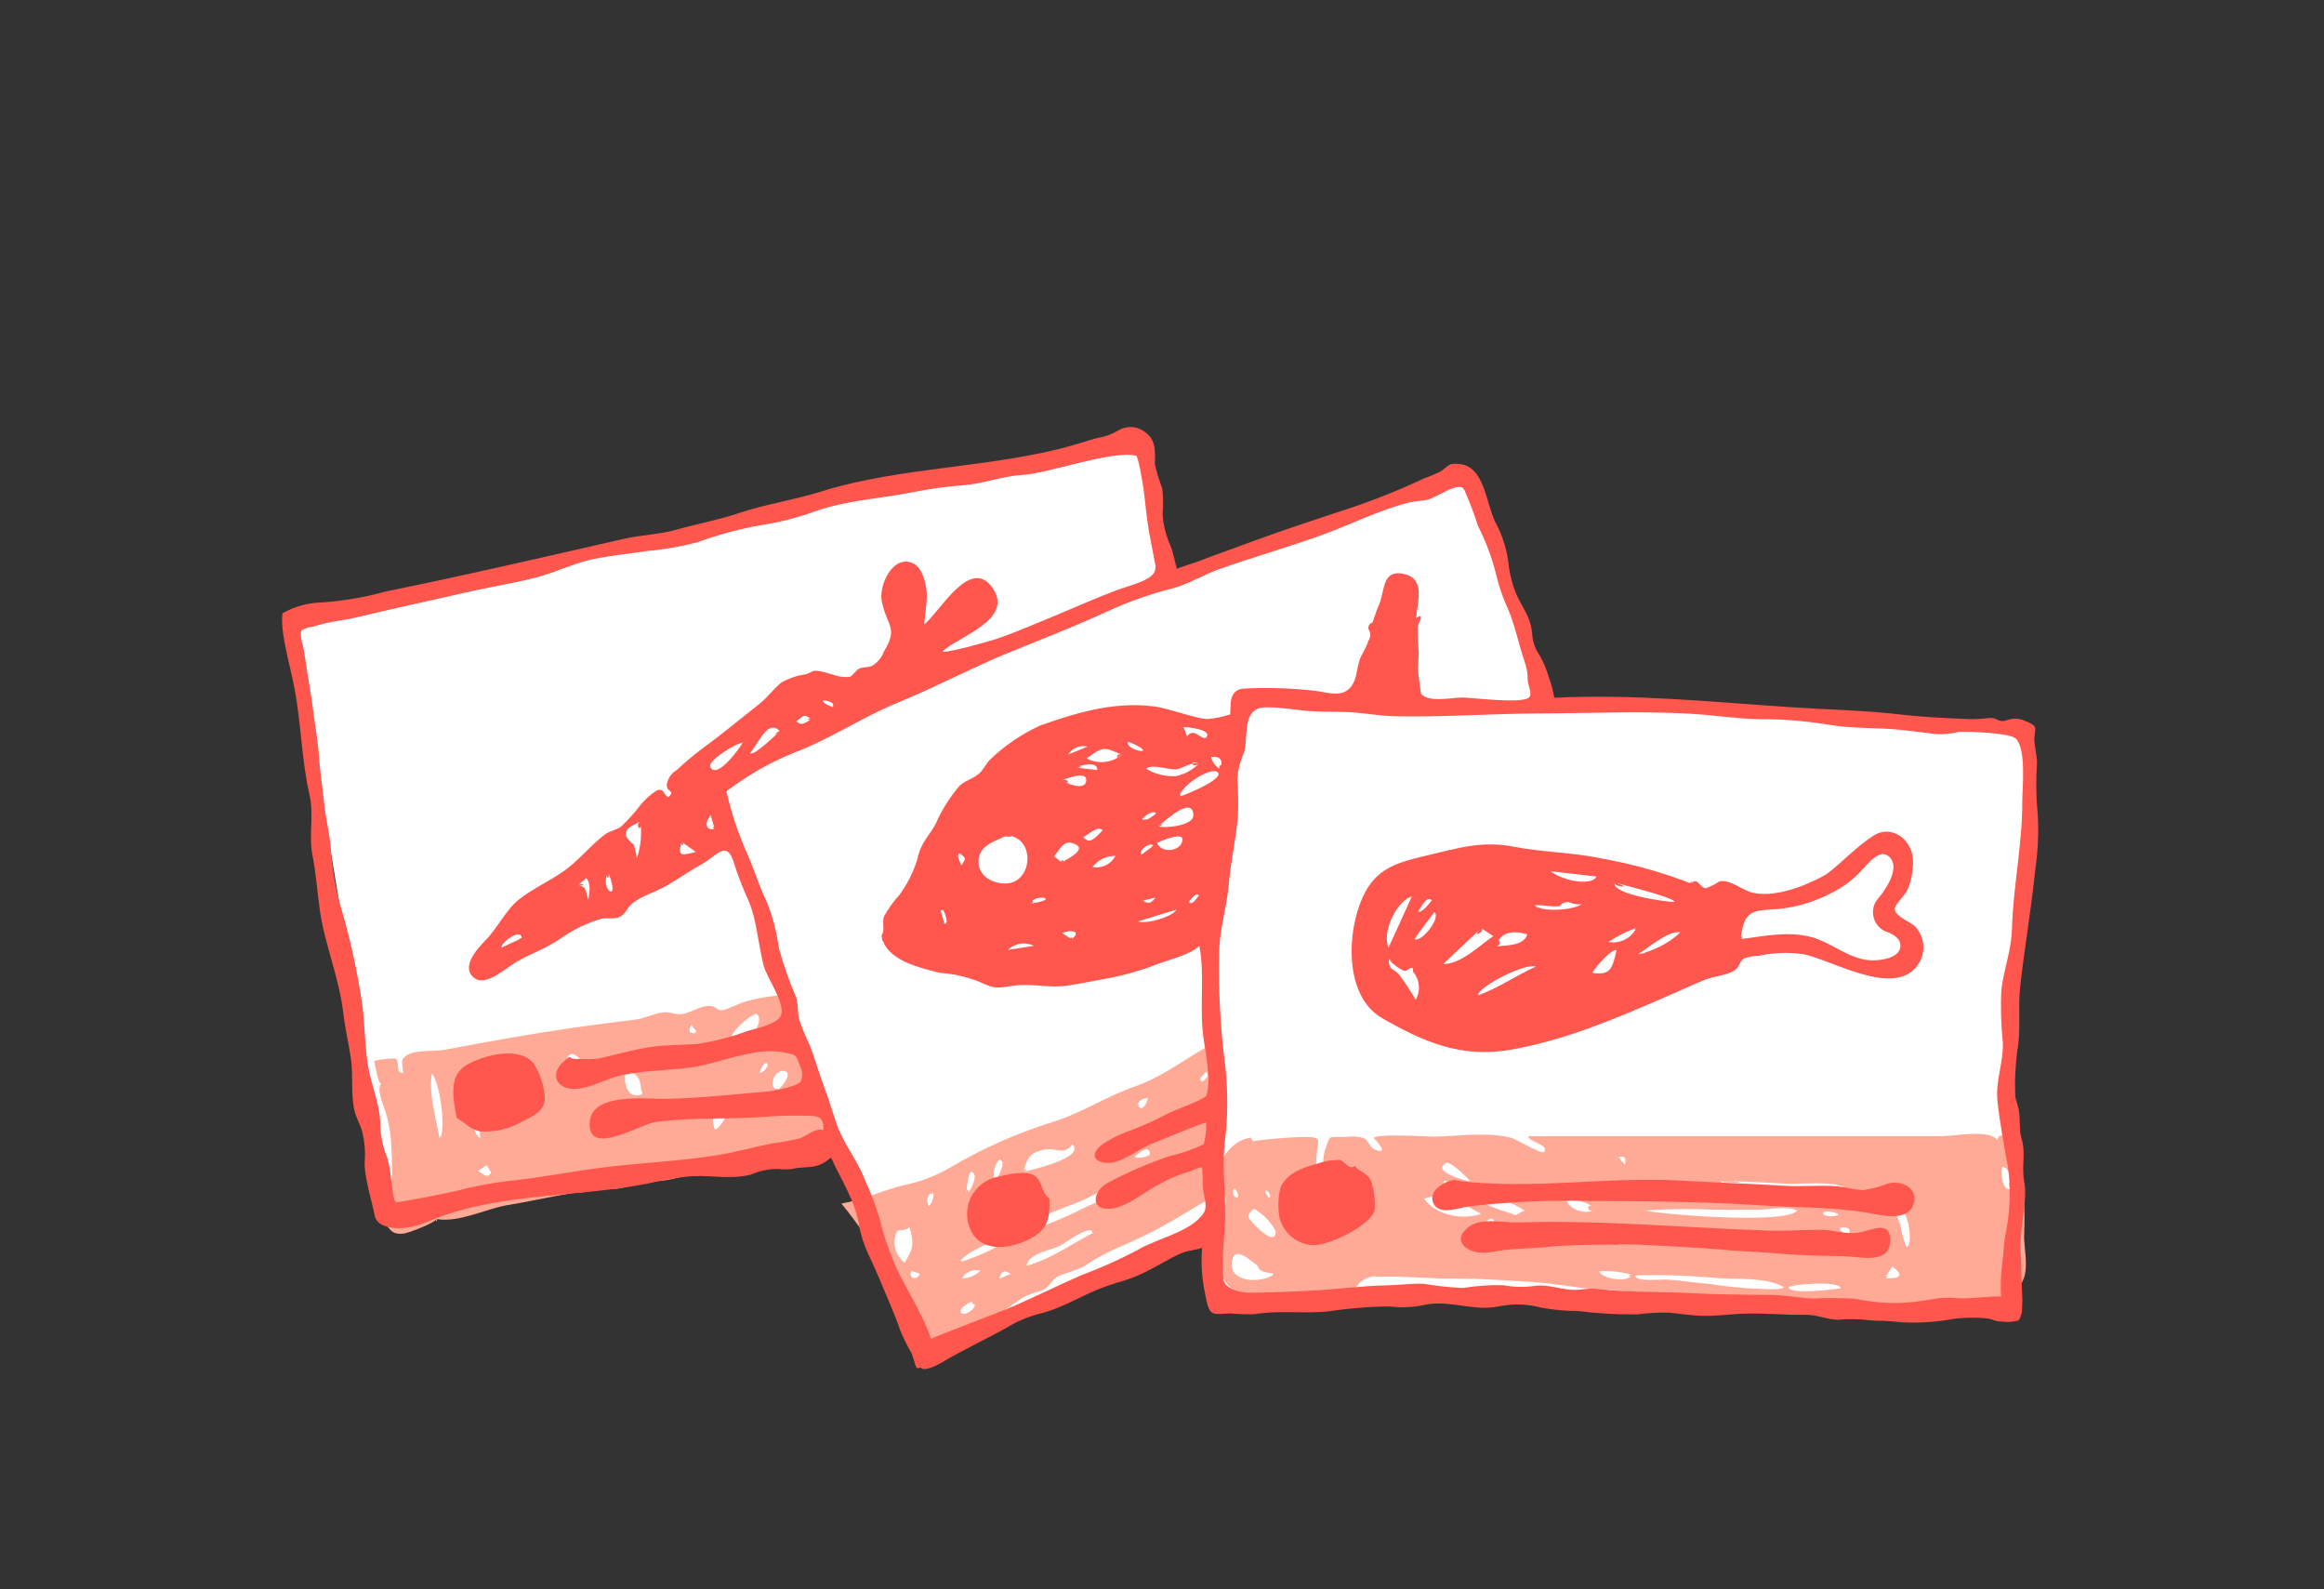 <?xml version="1.0" encoding="utf-8"?>
<!-- Generator: Adobe Illustrator 18.1.1, SVG Export Plug-In . SVG Version: 6.00 Build 0)  -->
<svg version="1.1" xmlns="http://www.w3.org/2000/svg" xmlns:xlink="http://www.w3.org/1999/xlink" x="0px" y="0px"
	 viewBox="0 0 1170 800" enable-background="new 0 0 1170 800" xml:space="preserve">
<rect x="0" y="0" width="1170" height="800" fill="#333333" stroke="none"/>
<g id="Layer_2">
	<path fill="#FFFFFF" d="M147,312l426-92l13,70l151-53l41,116l243,14l1.8,51.8c-11.8,66.8-11.4,108.2-11.2,118
		c0.8,44.5,2.5,123,2.5,123l-273-7.2L611,654l-3-36l-143,64l-42-107l-226,36L147,312z"/>
	<title>Illustrated-Icons_All-Icons</title>
	<g id="_62bmKF.tif">
		<path fill="#FFAA96" d="M456,663.6c-6.7,0.6-2.6-7.3-4.2-11.3c-1.6-2.1-3.4-4.1-5.2-6.1c-0.6-2.7-1.2-5.5-1.8-8.2
			c-1.3,0.2-2.4-0.7-2.6-2c0,0,0-0.1,0-0.1c-1.9-5.2-4.4-10.2-7.3-14.9c-3.5-5.3-7.3-10.3-11.3-15.2c10.9-1.9,20.2-6.4,30.8-9.1
			c8.5-1.7,16.6-4.7,24.1-9.1c16.9-10,35-17.9,53.8-23.6c13.2-4.5,25.6-12.5,39.5-17.3c15.4-5.3,28.3-16.7,43.2-23.6v61.2
			c1.9-4,5-7.4,8.8-9.7c1.8-1,3.9-1.7,5.9-2l1,1.8c8-1.1,16.2-1.8,24.3-2.1c11.3-0.2,8.6,1,7.8,9.5c-0.6,6.5,0,13.1,6,17.1
			c-1.9-7.4-4.1-13.6-1.3-21.3c2.4-6.4,0.6-5.2,10-5.3c3.1-0.5,6.2-0.3,9.2,0.6c2.1,1,2.8,4.4,4.9,5.4c6.9,3.3,3.8-1.9,0-5.4
			c0.9-2.5,26.3-0.8,30.1-0.8c12.1-0.1,28.2-2.7,39.9,0.9c1.8,0.5,14.8,8.3,15.9,6.8c2.6-3.6-8.5-5.3-8.1-7.9h208
			c6.5,0,24.1-3.7,28,1.9c2.4-6.1,6,1.6,8.3,4.4c3.6,4.3-1.3,8.7-0.5,14.1c7.7-7.5,5.8,29.1,5.8,30.8c0.6,11.6,4.1,22.7-8.2,28.7
			c-22.3,10.9-43.9,7.5-67.4,7.1c-6.6-0.1-13.3-1.5-19.7-1.9c-1.4-0.1-3.3-0.3-4.7-0.4c-2.2-0.2-7.9-2.2-9.5-2.3
			c-0.7,0-2.1,2.6-3.1,2.7c-3.4,0.3-6.6,0.7-9.9,0.8c-6.4-0.2-12.7-0.9-19-1.9c-12.6-1.4-25-1.6-37.8-2.8c-11.2-1-22.1-3.9-33.1-4.1
			c-11.8-0.3-22.9-3-34.9-3.7c-13.1-0.8-26.2-1.8-39.2-1.7c-12.7,0.1-25.6-1.4-38.3-1c-4.3-0.7-8.6,1.2-11.1,4.7
			c-5.2,5.5-2.1,5-11.8,4.4c-9.2-0.6-19.2-0.2-27.4,0c-10.8,0.2-21.6,3.3-28.2-8.4c-4.6-8.3-2.1-21.8-0.5-30.7
			c0.7-4,3.7-10.2,0.1-11.8c-1.9-0.8-17.5,9.3-20.4,10.9c-10.3,6.2-21,11.6-32.1,16.3c-5.9,2.6-11.5,5.6-16.8,9.2
			c-3.7,2.2-11.8,4.2-14,5.6c-2.4,1.5-3.7,4.7-6.2,6.1c-2.5,1.4-6.5,2-9.3,3.4c-4.7,2.8-9.2,5.9-13.4,9.3
			c-5.1,3.6-11.3,6.3-16.2,9.9c-2.7,2-6.4,8.6-8.3,6.4c0,1.8-0.1,3.6-0.5,5.4c-1,0.2-2,0.3-3,0.4c-4.2,1.4-8.8-0.8-10.3-5
			c-0.8-2,1.2-11.4,0-12.4C462.5,664.3,455.5,670.1,456,663.6C454.9,663.7,455.8,665.9,456,663.6z M483.2,635.3
			c14.2-4.1,26.4-12.5,40.1-17.5c7.9-2.9,15.6-6.3,23.1-10.1c6.9-3.4,16.5-5.7,20.8-12.3c-6.1-0.5-16.1,6-21.6,8.5
			c-6.9,3.1-14.1,5.1-20.8,8.7c-7.4,4-15.2,7-22.5,11C497.5,626.1,485.5,630.6,483.2,635.3C485.1,634.8,483.8,634.1,483.2,635.3
			L483.2,635.3z M828.5,609.2c-0.2,1.3,70.5,7.7,76.3,0.1c-5.6-2.6-14.3-0.3-20.5-0.4c-6.8-0.1-13.5,0.2-20.2,0
			C852.2,608.4,840.3,608.5,828.5,609.2C828.4,609.5,832.7,608.9,828.5,609.2L828.5,609.2z M866.1,594.2c5.1,8.8,18.3,5.2,27.3,5.1
			c5.3-0.1,10.6-0.3,16-0.2c5,0.1,15.6,2.2,19.8-0.9c-4.4-4-23-2.1-29.4-2.4C888.5,595.2,877.3,594.7,866.1,594.2
			C867.1,596,887.3,595.2,866.1,594.2L866.1,594.2z M887,623.4c-0.4-3-29.8-3.6-33.6-3.8c-12.2-1.3-24.5-1.2-36.6,0.4
			c3.5,6.7,30.9,3.3,37.8,3.7C863.3,624.3,879.4,627.4,887,623.4C887,623.1,886.3,623.8,887,623.4L887,623.4z M823.2,641.9
			c0.2,3.7,12.7,1.9,16.6,2.2c7.4,0.5,14.6,1.7,22,2.3c6.8,1.1,13.7,1.8,20.6,2.2c3.3-0.1,13.5,1.2,15.7-0.7
			c-8.8-5.2-23.6-3.8-33.7-4.6C850.7,642,836.9,641.6,823.2,641.9C823.2,642.5,825.5,641.8,823.2,641.9L823.2,641.9z M724.4,600.7
			c-2.4,1.2-4.9,2.1-7.5,2.6c5.7,8.3,19.4,11,28.8,7.7C738.8,607.1,731.7,603.6,724.4,600.7C724.3,600.8,728,602.4,724.4,600.7
			L724.4,600.7z M515,589.9c4.3-1,31.8-7.3,24.9-13.9c-4.8,6.2-8,1-15.3,2.9C517.8,580.6,517.5,583.1,515,589.9
			C518,589.2,516.1,587.1,515,589.9L515,589.9z M641.7,641.2c-1.1-0.3-4.6-0.7-5.6-1.1c-4.1-1.8-1.1-1.6-4.2-4c-4-3-10-8.4-11.6-1.8
			C617.7,645.5,634.8,646.5,641.7,641.2C640.1,640.8,640.6,642.1,641.7,641.2L641.7,641.2z M451.8,619.3c-2.9,5.6-1.3,12.5,3.7,16.3
			c4.3-7.4,4.7-9,2.5-17.8C456.1,619,453.9,619.5,451.8,619.3C450.9,621.2,452.5,619.3,451.8,619.3L451.8,619.3z M550,620.8
			c0.2-5.5-14,5-15.9,6c-4.4,2.5-16.5,3.9-17.3,10.3C528.8,633.9,539,626.4,550,620.8C550,620.5,539.1,626.3,550,620.8L550,620.8z
			 M628,612.1c1.9,3.1,12.8,14.9,14.2,8.9c0.6-2.5-4.9-8.3-6.7-9.6C631,608,631.7,607.1,628,612.1C628.7,613.2,629,610.7,628,612.1
			L628,612.1z M671,603.6c2,3.6,13.7,16,13.8,8.3c-1-3.6-3.2-6.6-6.3-8.6C674.1,600,675,598.4,671,603.6
			C671.6,604.8,672.1,602.3,671,603.6L671,603.6z M763,611.7c1.5-0.9,3-1.7,4.6-2.4c-7.1-4.6-15.4-7.1-23.9-7.4
			C746.9,607.8,757.4,609.1,763,611.7C763,611.5,761.5,611,763,611.7L763,611.7z M959.8,627.7c2.8-0.5,1.3-9.5,1-11.6
			c-0.1-0.8-5-15.8-6.7-8.5c0.4,2.9,1.2,5.8,2.5,8.5C957.2,620,958.3,623.9,959.8,627.7C960,627.6,959.3,626.7,959.8,627.7
			L959.8,627.7z M803,609.2c-3.5-5.6-10.7-3.9-15.2-7.9C788.5,608.4,796.4,611.5,803,609.2C799.3,603.2,797.6,611.1,803,609.2z
			 M926.7,648.5c0-4.2-26.9-2-26.2-0.4C901.9,651.8,923.4,648.9,926.7,648.5C926.7,648.2,925.5,648.7,926.7,648.5L926.7,648.5z
			 M740,594.7c0.4-0.6-9.8-10.5-12-9.3C720,589.8,739.1,594.6,740,594.7C740.2,594.5,736.7,594.1,740,594.7z M821.6,641.7
			c-5.4-1.6-11-2.2-16.5-1.8C806,643.6,819.8,645.9,821.6,641.7C818.9,641.2,820.6,643.9,821.6,641.7z M1008,587.3
			c-0.9,1.8-0.2,11,3.2,11.3C1013.2,598.8,1012.7,587.4,1008,587.3C1007.8,587.7,1010.7,587.4,1008,587.3z M948.8,643.5
			c6.9,0,10.6-0.8,3.9-6.1L948.8,643.5C950.9,643.5,950.5,640.8,948.8,643.5L948.8,643.5z M486.7,600.9c1.7-1.2,5.2-7.8,3.6-10.1
			C487.3,586.5,486.4,600,486.7,600.9C488.9,599.3,485.7,597,486.7,600.9L486.7,600.9z M490.6,655c-1.9-0.1-8.2,3.2-6.8,5.8
			C484.7,662.7,492.3,659.3,490.6,655C487.2,654.8,492,658.6,490.6,655L490.6,655z M505.1,585.4l-1.7-2c-2.7,2.7-3.7,6.6-2.8,10.3
			C503.5,592.4,504.1,588.1,505.1,585.4C504.4,584.5,504.1,588,505.1,585.4L505.1,585.4z M755.8,622.9c0.3,2.6,8.3,1.4,9.4-1
			C767,618.2,755.9,622.9,755.8,622.9C755.9,623.4,758.5,622,755.8,622.9L755.8,622.9z M1013.3,610.9c0.4-5-0.2-10.1-2-14.9
			C1015.5,586.3,1015.1,615.1,1013.3,610.9L1013.3,610.9z M493.6,639.6c-3.7-1-7.5,0.6-9.4,3.9C487.7,643.5,491.1,642.1,493.6,639.6
			L493.6,639.6z M571.3,582.3c0,0.8,8.5,0.6,7.6-2.3C577.7,576,572.4,581.3,571.3,582.3C571.3,582.5,572.7,581.1,571.3,582.3z
			 M572.4,556c2.5,4.4,5-0.5,5.5-3.3C575.6,552.7,573.5,554,572.4,556C574.1,558.8,573.4,555,572.4,556L572.4,556z M469.9,599.8
			c-2.5,0.9-3.7,3.7-2.8,6.1c0.2,0.4,0.4,0.8,0.7,1.2C469.5,605,470.2,602.4,469.9,599.8C466.8,600.7,469.7,602,469.9,599.8
			L469.9,599.8z M917.8,610.3c-0.3,2.5,6,2.1,7.5,1.3C926.7,610.9,920,608.9,917.8,610.3C917.8,610.7,919.9,609,917.8,610.3
			L917.8,610.3z M926,618c0.8,2,2.7,3.4,4.9,3.7C932.1,617.8,929.7,617.5,926,618C926.8,619,927.2,617.8,926,618L926,618z
			 M458.9,639.6c-1.7,2.8,1.7,5.9,4.3,1.6L458.9,639.6C458.6,640.2,460.3,640.2,458.9,639.6z M621.4,597.7
			C618.4,603.4,627.2,605.6,621.4,597.7C620.6,599.1,622.7,599.5,621.4,597.7L621.4,597.7z M803.3,601.4l2.5-2c-4.2-2.4-3-2.6-5.8-1
			L803.3,601.4C804.4,600.5,802,600.3,803.3,601.4L803.3,601.4z M751.1,612.8l-3.3,2.3C751.8,617.2,754.6,617.4,751.1,612.8
			C749.7,613.9,752,614,751.1,612.8L751.1,612.8z M727,594.1C724.8,598.1,739.8,598.3,727,594.1C726.8,594.5,728.6,594.6,727,594.1
			L727,594.1z M605.2,544.9c1.7-2.1,4-3.2,2.1-5.5C603.8,543.5,603.6,542,605.2,544.9C606.5,543.3,604.7,543.9,605.2,544.9
			L605.2,544.9z M503.1,643.6l5.8-2.4C505.5,639.1,504.2,639.6,503.1,643.6L503.1,643.6z M848.5,598.4c1.4-2,0.5-3.3-2.8-3.9
			C845.4,597.6,845.5,597.4,848.5,598.4C848.7,597.8,847.5,598,848.5,598.4L848.5,598.4z M1012.9,642.8l-1.6-1.9
			c-2.1,3.6,1.6,1.5,3,3.9C1015.1,643.7,1012.1,643.8,1012.9,642.8C1012.2,641.9,1012,643.9,1012.9,642.8L1012.9,642.8z
			 M818.1,586.4c0.6-3.9-0.1-4.7-3.3-4L818.1,586.4z M638.8,603.2C641.8,601.1,633.5,595.3,638.8,603.2
			C639.2,602.9,638,602.1,638.8,603.2L638.8,603.2z M945,622.5c-2.5,1.3-2.6,2.1-0.6,4.2c1.2-0.5,1.8-2,1.3-3.2
			C945.6,623.1,945.3,622.8,945,622.5C944.6,622.8,945.3,623.3,945,622.5L945,622.5z M681.2,590.7c-3,1.7,0.1,3.8,2.3,4L681.2,590.7
			C680.8,590.9,681.8,591.9,681.2,590.7L681.2,590.7z M739.1,624C734.9,620.6,734.7,626.3,739.1,624C738,623.2,738,624.6,739.1,624
			L739.1,624z"/>
		<path fill="#FFAA96" d="M219.7,613.6c-0.8,2-14.3,7.1-16.4,7.3c-7.3,0.9-7.1-3.5-12.1-8.1c7.6-1.9,6.2-28,5.9-33.6
			c-0.1-5.8-0.8-11.6-2.3-17.2c-1.1-4.3-5.5-13.2-3-16.6c-1.5,0.1-3-9.7-3.4-11.4c3.5-0.8,7.1-1.2,10.7-1.2c2.5,1.5-0.3,8,3.9,7.1
			c-0.5-5.3-1.8-6.7,2.3-9c4.7-2.6,13.3-1.5,18.5-2.5c11-2.1,22-4,33-6c20.9-3.7,42.2-6.7,63.2-9.2c4.9-0.6,10-3.5,14.8-3.7
			c2.9-0.1,4.9,1.1,7.7,1c4.9-0.2,10.5-4.8,15.5-4.1c3.2,0.5,2.8,2.4,5.9,2c2.9-0.4,7.8-3.3,11.2-4.2c5.4-1.6,10.9-2.6,16.4-3.1
			c14.4-0.5,3.8,9.6-2,13.7c5.1,2.4,9.7,5.8,13.5,9.9c3.9,5.5,3.4,12.4,4.9,18.8c2.5,10.9,12.1,19.4,4.4,31
			c-7.8,11.7-21.2,7.2-32.7,10.4c-5.2,1.4-10.3,1.7-15.5,2.9c-4.1,1-8.4,3.4-12.6,4c-2.2,0.3-4.6-0.7-6.7-0.2c-3.2,1.2-6.6,2-10,2.5
			c-6.7,0.7-13.3,1.9-19.8,3.4c-2.8,0.7-5.7,1.1-8.7,1.1c-1.3-0.8-2.7-1.4-4.2-2c-0.4,0-3.8,2.6-4.5,2.9c-2.7,0.5-5.5,0.8-8.3,0.9
			c-11.4,1.7-22.6,4.4-34,6.2C244.1,608.6,231.2,615.5,219.7,613.6C218.8,615.9,221,613.8,219.7,613.6z M380.6,510.2
			c-4.3,1.3-21.3,16.6-7.9,15C376.7,524.8,385.9,513.5,380.6,510.2C379.6,510.5,381.3,510.7,380.6,510.2z M296,593.2
			c-0.1-3.3-33.7,1.8-37.3,4.3C266,601.4,288.5,596.5,296,593.2C296,592.9,295.6,593.4,296,593.2z M221.3,573.4
			c3.6-4.1,0.1-29.1-3.9-33C215.7,551.1,219.6,562.6,221.3,573.4C223.5,570.9,221,571.3,221.3,573.4L221.3,573.4z M315.3,538.7
			c-1.6,3.6-0.7,13.6,6.2,12.6c3-0.5,1.6-0.5,1-4.8C321.7,540.8,319.8,540.8,315.3,538.7C314.8,539.8,318,540,315.3,538.7z
			 M232.5,602.5c0.9,3.2,19.7,0.9,17.2-2.1C247.2,597.4,235.5,600,232.5,602.5C232.6,602.9,233.2,601.9,232.5,602.5z M391.6,548.6
			c2.2-1.5,8.6-9.6,2.2-9.6C390.2,539,386,547.3,391.6,548.6C393,547.6,388.3,547.8,391.6,548.6z M380.5,529.7
			c2.3,0.9,11.3-9.2,6.9-9.6C384.1,519.8,380.1,527.3,380.5,529.7C380.9,529.9,380.4,529,380.5,529.7z M295.7,537.8
			c-0.8-1.4-8-11.9-10.3-4.8C284.2,536.4,293.8,537.3,295.7,537.8C294.4,535.6,292.2,536.9,295.7,537.8z M359.8,568.5
			c2.1,0.3,5.7-6.5,6.9-8.2C359.4,561.2,357.6,561,359.8,568.5C360.1,568.5,359.6,567.9,359.8,568.5L359.8,568.5z M245.2,592.3
			c2.7-2.5,2.5-1.3-0.2-5.8l-4.4,2.8L245.2,592.3C246.1,591.4,243.4,591.1,245.2,592.3L245.2,592.3z M238.9,563
			c-1.1,3.6-0.1,7.5,2.7,10C242,569.5,241.1,565.9,238.9,563L238.9,563z M351.2,519.9l-3.2-4C346.3,519,346.9,520.6,351.2,519.9
			C349.9,518.2,348.7,520.3,351.2,519.9L351.2,519.9z M386.5,535.7c-1.2-2.4-4,2.8-3.9,4.4C384.6,539.5,386.2,537.8,386.5,535.7
			C386.3,535.4,385.8,536.8,386.5,535.7L386.5,535.7z"/>
	</g>
	<g id="_2yMdnJ.tif">
		<path fill="#FF564D" d="M443.8,470.9C444.3,470.2,444.9,478,443.8,470.9c2-3.2,0-6.4,1.3-9.7c2.1-3.8,4.6-7.3,7.5-10.5
			c4-5.4,7.1-11.4,9.1-17.8c0.7-3.6,2.1-7,4-10c1.8-2.7,3.8-5.3,5.4-8.3c3-6.9,7-13.2,11.9-19c3.1-3,7.4-3.6,10.4-6.7
			c2.3-2.3,2.9-4.6,5.4-6.9c7.4-7,15.8-12.7,25.1-16.9c18.8-6.6,37.2-12.1,57.4-9.5c7.4,1,21.7,6.5,26.8,6.3
			c3.8-0.3,7.6-1.1,11.2-2.3c0.6-4-1.3-12.2,6.8-13c11.3-0.6,22.6-0.3,33.9,0.9c7.3,0.4,15.1,4.4,20.1-1.8c3-3.7,2.9-8.9,4.3-13.3
			c1-3.2,3.7-6.6,4.4-9.7c1.4-1.8,1.4-4.3,0.1-6.1c-0.2-1.5,0.7-2.9,2.1-3.3c1.1-3.4,2.3-6.8,3.7-10c2.4-7,1.6-16,11-14.6
			c12.1,1.8,8.1,13.4,7.2,22.4c4.9-3.2,0.9,2.8,0.8,4.4c0,4,0.1,8,0.5,12c0.2,3.7-0.6,7.6-0.2,11.3c0-0.1,1.3,10.3,1.4,10.4
			c3.6,4.5,15.2,2,20.5,1.9c4.9-0.1,30.8,3.5,34-0.2c1.6-1.9-0.7-6.1-0.8-8.4c0.1-3.3-0.5-6.5-1.6-9.6c-3-8.8-4.7-17.9-8.3-26.4
			c-2.7-5.7-4.7-11.7-6.1-17.8c-2.1-8.3-5.1-16.3-9-23.9c-2-6.3-4.3-12.4-7-18.4c-2.5-4.5-13.6,4-18.4,5.1c-3.1,0.8-5.8,0.6-8.7,1.3
			c-14.2,3.4-29,10.7-42.1,15.6c-17.7,6.6-36.5,11.8-54.4,18.2c-8.2,2.9-15.1,7.5-23.7,9.7c-11,2.8-21.8,6.6-32.2,11.4
			c-16.7,7.7-33,14-50,20.9c-18.8,7.7-36.8,17.4-55.7,25.1c-18,7.4-34,18.3-52.2,25.2c-12.2,4.9-23.6,11.5-34,19.4
			c2.5,10.9,6,21.5,10.6,31.7c3.5,7.7,5.7,15.9,9.6,23.6c3.1,7.6,5.1,15.5,6.2,23.6c2.3,8.4,5.2,16.6,8.6,24.6
			c1.3,3.5,0.7,7.6,1.6,11.2c1.4,4.3,3.1,8.4,5.1,12.5c3,7.5,5.1,15.4,7.9,22.7c2.2,5.8,3.7,11.2,5.9,17.6c3.4,9.8,10.4,18,14,27.6
			c3,6.3,5.5,12.9,7.5,19.6c1.9,7.9,4.5,15.7,7.7,23.2c4.2,11.2,27.5,44.9,17.1,50.2c-7.7,3.9-5.4,3.2-8.6-5.3
			c-2.2-3.8-4.1-7.6-5.8-11.7c-1.1-4.2-8.6-21.4-10.2-25.3c-4-9.9-8.6-16.7-10.4-27.4c-2.3-13.1-8.8-22.2-14.1-34
			c-6.8,5.4-9.2,4.4-17.2,5.2c-3,0.8-6.1,0.9-9.2,0.5c-4.8-0.1-9.5,0.9-13.9,2.8c-9.7,2.5-19.4,0.5-28.9,0.7
			c-7.7,0.7-15.4,1.9-22.9,3.8c-37.2,7.4-76.4,4.3-111.4,19.4c-12.4,5.3-24.9,3.5-26.2-3c-1.2-6.2-5.6-20.7-5.1-27.4
			c0.4-4.8,0-9.7-1.1-14.5c-1-4.1-2.9-6.7-4-11c-2-8.3-0.6-17.7-1.8-26.1c-1.2-8.2-3-15.6-4-24.1c-2.2-17.7-9.3-33.7-11.7-51
			c-1.3-9.2-1.9-18.4-3.7-27.5c-2-10.1,0.9-20.3-1.5-30.5c-4.1-18-4.1-35.6-7.6-53.8c-2.5-12.9-7.2-27.9-6-37.5
			c6.2-3.5,13.2-5.4,20.4-5.5c10.7-0.8,21.3-2.6,31.7-5.5c40.1-8.1,79.9-17.4,119.9-26.5c8.9-2,17.5-2.1,26.4-4.6
			c10.3-2.9,20.8-4.8,31-8.2c13.5-4.6,28.2-6.7,41.5-10.9c41.8-13.1,87.8-11.7,129.5-24.1c4.3-1.3,8.6-2.8,13-3.6
			c2.7-0.7,5.3-1.9,7.7-3.3c4.2-2.4,9.5-2,13.3,1.1c2.5,1.8,4.1,4.4,4.6,7.4c0.3,2.9,0.4,5.7,0.2,8.6c0.9,4.1,2.2,8.2,3.7,12.1
			c0.5,4.3,0.6,8.6,0.2,12.9c0.3,5.6,1.7,11,4,16.1c1.2,3.1,2.2,8.1,3.2,11.6c2.6-1.1,8.9-3,11.5-4c3.4-1.3,6.8-2.6,10.2-3.8
			c6.6-2.4,13.1-4.8,19.7-7.2c13.3-4.8,26.7-9.3,40.1-13.7c14.6-4.6,28.9-10.2,42.7-16.7c2.8-1,5.5-2.1,8.2-3.4
			c4.9-3,3.6-4.6,10.1-3.9c12.2,1.3,13,19,17.7,29c3.4,6.2,5.6,12.9,6.6,19.9c0.6,6,2,11.8,4.4,17.3c3.1,6.6,6.6,10.5,7.6,18.3
			c0.1,4.3,1.5,8.6,4,12.1c2,3.5,3.5,7.3,4.6,11.2c1.2,3.2,2,6.5,2.6,9.8c40.5-1.9,77.8,2,118.1,4.7c19.3,1.3,38.5,1.6,57.6,3.9
			c9.8,1.1,19.7,1.6,29.5,2c4.3,0.3,8.7,0.2,13-0.3c5.2-0.8,4.7,2.6,9.6,1c2.7-1,5.7-1,8.4,0c7.6,3.1,5.9,3.3,5.5,8.6
			c-0.3,3.9,1.4,8.8,1.3,13.1c-0.5,8.1-0.5,16.3,0.3,24.4c0.7,9.9,0.2,19.8-1.2,29.5c-2,19.9-5.5,39.4-7.6,59.2
			c-1,9.4,0.2,18.8-0.9,28.2c-1.4,8.8-1.9,17.7-1.5,26.6c0,0.5,1.3,4.5,1.6,5.9c1.1,5,0.1,10.5,1.6,15.4c2.2,7-0.2,13.9,1.3,21.5
			c1.5,7.7-1.1,18.3-1.6,26.3c-0.4,3.9-0.4,7.8-0.1,11.7c0.3,2.4,0.1,4.7,0.2,7.1c0.2,3.7,0.2,7.4,0.4,11.1c0.2,2.2,0.2,4.3,0,6.5
			c0.2,2.4-0.4,4.9-1.7,7c-2.8,0.8-5.7,1-8.5,0.6c-4.3-0.1-3.9-1.3-8.5-1.7c-4.9-0.4-9.9-0.3-14.8,0.2c-8.8,1.7-17.8,2.3-26.7,1.9
			c-3.3-0.4-6.7-0.6-10-0.8c-2,0.1-4,0-5.9-0.2c-5.6-0.7-11.3-0.8-17-0.3c-5.5-0.3-10.8-2.7-16.4-2.5c-9.8,0.2-19.8-0.9-29.7-0.6
			c-7.5,0.2-15,1.4-22.6,1.1c-5.2-0.2-10.7-1.1-16.1-1.6c-5.4-0.1-10.7,0.2-16,0.9c-10,0.1-20-0.5-29.9-1.7c-6,0-12-0.6-17.9-1.6
			c-6.8-1.9-13.9-2.2-20.8-0.9c-3.9,0.8-7.9,1.1-11.9,0.7c-9.1-0.7-18.1-3.4-27.3-1.1c-5.4,1.1-11,1.3-16.5,0.6
			c-10.7,0.1-21.4,1-32,2.6c-12.1,1-24.4-0.7-36.4,1.3c-4,0.1-8,0-12-0.4c-9.4,0.4-10.5,1.9-12.6-9.4c-1.7-7.8-2.3-15.7-1.6-23.6
			c-0.2,0.4-7.9,1.7-8.9,2.1c-2.8,1.1-5.6,2.4-8.2,3.9c-5,2.8-10,5.6-15.2,7.9c-5.3,2.4-11,3.6-16.4,5.6
			c-11.4,4-21.1,10.7-32.9,13.6c-5.8,1.5-11.4,3.8-16.5,6.9c-4.9,2.9-26.7,13.8-31.4,16.8c-3.4,2.1-10.5,5.8-12.1,3.5
			c-7.4-10.8-4.2-10.3,2.3-13.3c9.1-4.2,35.9-13.9,45.2-18c11.1-4.9,22.1-10.3,33.2-15.2c9.7-3.6,19.1-7.8,28.2-12.6
			c10.1-6.1,27.5-9.3,33.5-18.8c2.2-3.4-0.1-8.4-0.5-13.6c0.1-3,0-6-0.3-9c-0.3-1.2-4.6,1.4-7.4,2.1c-5,1.5-9.8,3.6-14.4,6.2
			c-7.2,3.7-15.5,11-23.5,12.1c-11.3,1.5-10-8.5-2.4-12.8c10.1-5.4,20.5-9.9,31.4-13.6c5.9-1.3,11.6-3.3,17.1-5.9
			c1-3.6,1.4-7.3,1.2-11c-4.6,1.2-22.6,8.9-27.1,10.6c-5.9,2.2-14.9,9.3-21.1,9.7c-7.9,0.5-11-4.1-4-9.3c3.7-2.5,7.6-4.5,11.8-6.1
			c6.3-2.3,12.5-5,18.5-8c6.2-3.7,16.7-6.4,22-10.2c1.2-4.2,1.4-8.6,0.8-12.9c-0.4-6.7-2-13.3-2.6-19.8c-1.4-13.9,1-29.1-1.7-43
			c-3.7,4.2-15,7-20.3,9c-7.6,3-15.4,5.3-23.4,7c-7.3,1.3-14.5,2.8-21.9,4c-9.5,1.6-18-1.1-27.4,0.1c-9.5,1.2-9.1,2.1-18.4-2.2
			c-6.1-2.3-12.6-3.8-19.1-4.2C463.6,487.2,445.8,483.6,443.8,470.9z M987.6,653.5c6,0.1,14.8-1.2,19.8-0.9c-0.3-6-0.1-12.1,0.8-18
			c0.6-4.6,0.4-7.1,1.2-11.9c2.4-11.1,3-22.6,1.7-33.9c-2-11.5-4.2-22.7-5.5-34.5c-1.1-10.7,3.2-19.6,2.7-29.7
			c-0.9-8.8-1.2-17.7-0.7-26.6c1.3-10.6,5-19.5,5.3-30.5c0.6-21.3,5.3-42.7,5.2-64c0-6.8,2.1-26.4-3.2-31.7c-3-3-24.5-3.7-28.8-3.4
			c-3.8,0.9-7.7,1.3-11.5,1.1c-5.8-0.7-11.5-1.5-17.3-2.1c-12.4-1.3-24.8-0.5-37.1-2.7c-11.4-1.8-22.9-2.8-34.4-2.7
			c-11.4-0.2-22.5-2-34-2.7c-25.1-1.5-50.4-0.3-75.5-0.2c-24.7,0-49.9,2-74.5,1.4c-8.7-0.2-18.4-2.3-27.6-2.2
			c-5.7,0-10.8-0.1-16.5-0.5c-5.2-0.4-19.8-3-24.5-1.1c-7.4,3.1-4.8,14.7-6.9,22.1c-1.9,4.1-3,8.5-3.4,13c0.5,6.4,0.6,12.8,0.3,19.2
			c-1,11.6-3.6,22.7-4.6,34.3c-1,11.7-5,23.9-4.8,35.1c-0.4,18.9,0.6,37.8,3.1,56.6c1.4,13.2,1.3,26.5-0.5,39.6
			c-0.9,11.9,0.4,22.5,0.4,34.3c0,10.4-2.1,23.8-0.8,33.3c0.5,3.8,7,6.7,14.1,6.5c10.8-0.2,22.5-0.6,32.9-1.2
			c11.5-0.7,23.1-2.3,34.6-2.5c6.2-0.1,13.2-1.1,19.2-0.8c6.5,1.1,13.1,1.8,19.7,2.1c6.7-1.1,13.5-1.6,20.4-1.4
			c5.3,1,10.8,1.1,16.1,0.3c6.3-0.8,12,1.7,18.2,2c5.1,0.3,8.4-1.1,13.6-0.4c15.7,1.9,30.7,1.2,46.4,2.1c13.8,0.7,27.3,0.8,41,0.9
			c6.9,0.1,13.5,1.5,20.4,1.8c7-0.3,14-0.3,20.9,0.1c4.8,0.9,9.6,1.6,14.5,2c5.2,0.3,10.4,0.2,15.6-0.4
			C976.8,653.7,974.4,652.7,987.6,653.5z M474.4,327.9C474.6,328.2,475.3,327.2,474.4,327.9c1,1.3,24.1-5.2,27.2-6.3
			c9.8-3.3,20.1-7.8,29.8-11.8c10.2-4.3,20.4-8.8,30.7-12.7c4.7-1.8,13.9-3.9,17.7-7.4c1.6-1.4,2.3-3.6,1.8-5.7
			c-1.3-6.9-2.8-13.7-3.8-20.6c-1.1-6.9-1.4-14-2.7-20.9c-0.1-0.7-2.1-13.1-3.2-13.1c-11.5-3-44,8.9-57.4,9.7
			c-9.8,0.5-19.4,4.4-29.2,5.1c-8.6,0.7-17.1,1.8-25.5,3.5c-15.2,3.1-34,4.1-49.8,9.8c-8.6,3.1-17.5,5.4-26.6,6.8
			c-11.1,1.9-22,4.9-32.5,8.7c-8.1,2.1-16.4,3.6-24.8,4.3c-9.2,1.4-18.5,2.3-27.4,4.1c-9.3,1.9-19,6.7-27.8,9
			c-11.5,3.1-24.6,5.1-36.7,7.9c-18.3,4.2-36.7,8.1-54.9,12.5c-4.4,1.1-11.5,1.9-15.8,3c-2.1,0.5-4.2,1.1-6.3,1.7
			c-1.9,0.2-3.8,0.8-5.5,1.9c-0.1,0.2-0.2,0.5-0.2,0.7c-0.1,2.3,0.2,4.6,1,6.7c0.5,2.6,0.9,5.1,1.3,7.7c1.2,8.3,2.8,16.5,3.8,24.7
			c1,8,2.5,15.9,3,23.8c0.5,7.5,1.7,14.6,2.5,22.4c0.8,8.6,3.1,17,3.6,25.6c0.7,9.7,2.5,19.2,5.2,28.6c4.7,16,8.2,32.4,10.6,48.9
			c1.2,10,1.2,20.2,2.8,30.1c1.5,9.3,5.6,18.2,6.1,27.7c0,6.5,1.2,12.9,3.7,18.9c0.9,3.1,1.4,6.4,1.7,9.6c1,4.3,0.7,12.4,3.1,12.3
			c2,0,23.7-4.2,30-5.7c8.4-2.2,16.9-3.8,25.5-4.9c17.3-1.7,34.4-5.3,51.8-7.3c18.6-2.1,36.3-2.9,54.2-5.8
			c9.2-1.5,18.3-4.1,27.4-5.9c4.5-0.5,9-1.4,13.5-2.4c3.8-1.2,8-5.5,12.2-4.3c0.4-7.1-2.8-7-8.3-7.2c-7.4-0.2-14.7,0-22,0.6
			c-18,1.3-36.1,0.1-54,2.5c-7.9,1.1-32,16.5-33.3,2.5c-1.7-18,28.4-13.9,39.2-14.1c16.9-0.4,33.4-2.3,50.1-3.7
			c3.2-0.3,14.8-2.4,16.8-4.9c1.2-2.6,1.1-5.6-0.3-8c-2.2-6.4-2.1-5.3-7.3-6.6c-12.7-3.1-29.5,3.6-41.6,6.3c-13.9,3-28.1,2-41.7,5.2
			c-7.4,1.7-17.2,7.6-24.8,6.6c-7.9-1-9.8-8-3.9-13.3c5.5-4.9,1.4-1.4,7.2-1.7c3.6,0.2,7.2,0.2,10.8-0.2c8.7-1.9,17.2-4.5,26.2-5.8
			c7.8-1.2,16-0.9,23.8-1.6c8.4-1.3,16.7-3.4,24.7-6.4c4-1.2,15.8-3.5,17.2-8.3c1.8-6.3-7.3-18.6-8.9-24.8
			c-3.1-12.4-3.3-24.4-9.2-36.2c-2.3-5.4-4.4-10.9-6.1-16.6c-3.7-10-8-2.5-16,2c-6.1,3.4-11.7,7.3-17.7,10.8
			c-5.4,3.2-13,5.1-17.6,9.3c-2.5,2.3-3,5.4-6.6,6.6c-2.9,1-5.9-0.1-9,0.8c-7.2,2.2-14,5.5-20.2,9.9c-7,4.9-14.7,7.4-22.1,11.7
			c-4.9,2.8-15,12.4-20.9,8.2c-7.7-5.5,1.7-15.3,5.7-19.4c5.8-6,10.2-15.3,16.6-20.3c6.2-4.9,14.6-8.9,21.3-13.4
			c8.3-5.5,14-13.2,21.7-19.1c2.6-2,5.7-2.3,8.2-4c3.6-3.4,7-7.1,10-11.1c2.4-2.9,5.2-5.4,8.4-7.4c4-0.7,2.5,1.8,5.6,3.6
			c3.8-3.8-1.2-2.2-0.8-6.5c0.5-3,2.3-5.7,5-7.2c4.1-3.8,8.3-7.4,12.8-10.8c10-7.2,19-14.8,28.7-22.4c4.3-3.4,7.2-7.7,11.2-10.9
			c3.8-2.1,7.9-3.5,12.2-4.1c3.8-1.2,3-2.4,7.9-1.4c5.1,1,9.8,3.7,14.7,2.5c0.7-0.2,2.9-3.2,4.2-3.9c2-1,4.5-0.5,6.5-1.4
			c2.8-1.6,5-4.2,6.1-7.3c7.4-12,1.5-12.6-1.1-25.3c-1.6-7.8,5.6-23.9,15.9-19c4.9,2.3,6.8,11.5,6.8,16.1c0,4.8-1,9.7-1.3,14.6
			c8-6.4,23.1-34.5,34.4-18.4C510.7,311.9,482.7,320.3,474.4,327.9z M506.9,420.6c-6.2,2.9-14.3,4.9-14.3,13.2
			c0.1,7.3,7.1,11,13.7,10.9C520.1,444.5,521.5,421.2,506.9,420.6C504.3,421.7,515,420.9,506.9,420.6L506.9,420.6z M603.6,384.3
			c-2.7-1.2-9.2,2.7-11.1,2.9c-3.6,0.6-11.9-2.9-15.6-0.3c4.5,2.7,9.6,4,14.9,3.8C596.3,389.8,600.4,387.6,603.6,384.3
			C598.4,382.1,600,387.1,603.6,384.3L603.6,384.3z M594.2,400.8c2.6-0.6,23.5-9.3,18.5-12.3C608.8,386.1,593.4,396.4,594.2,400.8
			C594.6,400.7,593.5,397.1,594.2,400.8L594.2,400.8z M583.1,415.9c3.8,1.2,17.9-0.4,17.7-5.6C600.3,400,586.2,413.6,583.1,415.9
			C584.6,416.3,586.6,413.4,583.1,415.9L583.1,415.9z M374,373.8c-3,0-18,9.1-16.4,12.3C361,392.8,373,375.6,374,373.8
			C373.6,373.8,372.2,376.9,374,373.8L374,373.8z M322.4,413.4c-4.6,2.7-7.5,2.9-7.3,7.4c1,1.7,2.4,3.1,3.9,4.3
			c0.8,2.3,1.3,4.7,1.6,7.1C322.6,426.2,323.2,419.8,322.4,413.4C319.2,415.3,323.5,420.1,322.4,413.4z M564.8,379.9
			c-9.2-4-9.1-4.3-17.8,1.8C552.7,384.8,559.7,384.1,564.8,379.9C561.7,378.6,561.6,383.7,564.8,379.9L564.8,379.9z M534.5,434.1
			c2.6-1.6,14.6-7.2,5.1-9.8c-4.3-1.2-6.1,3.4-8.9,6.7L534.5,434.1C537.2,432.5,532.9,432.8,534.5,434.1L534.5,434.1z M582.5,424.1
			c1.5,5.1,10.6,4.9,12.5,0C597.5,417.5,584.7,423.4,582.5,424.1C582.6,424.5,586.2,423,582.5,424.1L582.5,424.1z M392.6,368.1
			c-5.9-6.5-10.6,5.8-15,11C379.3,380.9,390.4,370,392.6,368.1C391.9,367.3,387.7,372.3,392.6,368.1z M534.7,392.6
			c1.7,1.7,11.3,5.6,12.1,0.7C547.8,387.3,536.3,392.3,534.7,392.6C538.4,396.1,538.8,391.7,534.7,392.6L534.7,392.6z M550,436.4
			c4.7,0.9,9.4-1.4,11.5-5.6C557,430.8,552.7,432.8,550,436.4L550,436.4z M572.9,463.8c4.9,1.4,17.2-2.3,19.5-6L572.9,463.8z
			 M343.1,423.7c-2.1,7.8,0.1,6.9,7.2,5.1L343.1,423.7C342.3,426.3,345.4,425.4,343.1,423.7L343.1,423.7z M607.1,371.5
			c3.9-4.6-9.7-5.4-11.3-5.6l1.8,4.7C601.3,366.2,603.4,371.6,607.1,371.5C607.4,371.1,603.9,371.6,607.1,371.5L607.1,371.5z
			 M306.2,439.2C301.3,447.6,313,455.7,306.2,439.2C304.2,442.6,307.5,442.4,306.2,439.2z M555.2,417.8c-2.2-1.3-3.1-1-9.8,3.6
			C548.3,424.9,551,422.5,555.2,417.8L555.2,417.8z M291,445.5c4.6,0.6,4,4.1,5.2,7.4c0.4-3.7,1.6-7.6-1-10.9L291,445.5
			C296.1,446.2,292.7,444.1,291,445.5z M567.9,373.2C566.1,378.3,585.8,380.8,567.9,373.2C567.7,373.5,570.4,374.3,567.9,373.2
			L567.9,373.2z M507.4,478.1l13.1-2C516.2,473.9,511,474.7,507.4,478.1L507.4,478.1z M614.2,387.1c1.9-4.3,0.2-6.6-4.5-6.1
			C610.3,383.6,612,385.8,614.2,387.1C616,383.2,612.8,385.8,614.2,387.1z M539.4,472.7c5.7-4-0.8-5-4.6-3L539.4,472.7
			C540.7,471.8,537.7,471.6,539.4,472.7L539.4,472.7z M408.4,362.1c-3.7-3.1-3.7-1.9-7.5,1C403.8,365.6,405,363.9,408.4,362.1
			C406.8,360.8,406.1,363.3,408.4,362.1z M262.7,472.2c-0.4-5.5-11,2.6-10.2,4.8L262.7,472.2C262.6,471.8,259.3,473.8,262.7,472.2z
			 M541.3,386.3l11.1,1.3C552.8,382.6,543.3,385.5,541.3,386.3C545,386.8,545.2,384.7,541.3,386.3L541.3,386.3z M518.4,454.8
			C534.7,452.8,521.7,449.2,518.4,454.8C521.3,454.4,520,452.1,518.4,454.8L518.4,454.8z M359.8,417.4l-2-7.1
			C354.9,413.7,354.7,418,359.8,417.4C359,414.5,358.6,417.5,359.8,417.4L359.8,417.4z M547.5,375.8c-3.8-0.9-7.7,0.7-9.7,4
			L547.5,375.8z M582.1,409.5c-1.6-2.1-5.9,1.2-7.2,2.9C578,413.2,579.4,411.3,582.1,409.5C581.9,409.2,580.4,410.7,582.1,409.5
			L582.1,409.5z M482.9,429.3c-1.5,1.8,0.4,4.3,1.1,6.3C486.5,431.8,486.5,432.1,482.9,429.3C482.6,429.6,484,430.2,482.9,429.3
			L482.9,429.3z M580.7,425.7c-1.5-2.1-7.8,2.1-6.1,4.5L580.7,425.7C580.4,425.3,578.6,427.2,580.7,425.7L580.7,425.7z M475,457.9
			l-1.5,0.4l2,6.8C478,464.4,475.5,459.9,475,457.9C474.5,458.1,475.6,460.2,475,457.9z M414.5,352.4c-0.9,1.6,3.5,2.9,4.7,3.6
			C420.6,353.3,416.3,352.7,414.5,352.4C414.3,352.7,416.5,352.7,414.5,352.4L414.5,352.4z M598.3,454c2.2,1.9,3.6-1.4,5.3-3.3
			C601.9,449.1,599.8,452.6,598.3,454C598.8,454.4,599.8,452.6,598.3,454L598.3,454z M575.4,453.3c2.6,2,4.4,1.2,6.3-1.5
			L575.4,453.3z"/>
		<path fill="#FF564D" d="M528.3,603.3c0.5,11.4-1.5,16.5-11.5,21.1c-9.7,4.5-23.6,5.9-28.5-6.1c-4-9.7,0.6-20.7,10.2-24.8
			c1.2-0.5,2.4-0.9,3.7-1.1c4.4-1.2,14.7-3.5,18.7-0.6C525,594.8,524.1,600.3,528.3,603.3C528.4,606.8,527.3,602.6,528.3,603.3z"/>
		<path fill="#FF564D" d="M851.4,444.7c3.3-3.4,4.1,2,7.4,2.4c2.5-0.9,4.8-2.1,6.9-3.5c5.6-1,11.4,4.6,16.9,5.8
			c13.1,2.8,30.1-5.6,35.4-8.5c5.4-2.8,15.8-14.4,25.4-20.4c9.4-5.8,19.9,2.6,19.7,13.4c0,4.7-0.9,9.4-2.7,13.8
			c-1.7,3.6-6.4,7.3-6.5,9.8c-0.1,3.8,8.6,6.7,10.7,9.3c4,4.7,4.9,11.3,2.1,16.9c-10.5,20.2-43.5-0.3-58.7-3.4
			c-7.5-1.1-15.2-0.8-22.6,0.8c-2.5,0.1-4.9,0.5-7.2,1.2c-2.5,1.5-2.4,4.2-4.5,5.8c-4.3,3.1-10.4,3-15.5,5.1
			c-7.3,3-14.5,6.4-21.8,9.5c-24.6,10.7-49,20.9-75.4,25.6c-25.2,4.5-44.3-3.8-65.3-15.9c-19.9-11.5-17.7-46.5-8.1-63.9
			c6.7-12.1,17.4-14.7,29.9-17.7c16.3-3.8,28.2-7.8,44.7-4.6c14.5,2.8,30.1,2.9,44.2,5.9C821.9,434.9,836.9,439.1,851.4,444.7
			C853,443.1,850,444.1,851.4,444.7z M876.3,472.7c11.8-1.5,23.5-4.1,35.4-1.1c10.4,2.7,20,11.9,31.2,11.8c3.6,0,11.7-0.9,13.5-5.5
			c1.7-4.6-2.8-7.5-6.1-8.7c-5.5-1.7-8.6-7.6-6.9-13.2c0.4-1.4,1.2-2.7,2.2-3.8c2.3-2.8,4.3-5.8,5.9-9c1.5-3.4,3.3-8.9-0.7-12.2
			c-4.5-3.8-10,3.3-13.3,6.8c-4.4,4.9-9.8,8.9-15.7,11.8c-8.1,4.2-16.8,6.9-25.9,7.9C881.8,458.4,878.1,457.9,876.3,472.7
			C878.1,472.4,876.6,470,876.3,472.7L876.3,472.7z M699.2,482.3c0,6.6,1.4,4.2,5.2,8.3c3,4,5.8,8.2,8.3,12.6
			c2.6-4.4,2.1-9.9-1.1-13.8c-0.6-0.6,0.1-1.9-0.5-2.2c-1.3-0.6-2.8,2-4.3,1.4C703.7,487.3,701,485.1,699.2,482.3
			C699.2,484,704.2,487.9,699.2,482.3L699.2,482.3z M745.7,467.2l-19.1,18c8.7,0.3,18.5-9.5,25.2-14L745.7,467.2
			C739.7,472.9,748.2,468.8,745.7,467.2L745.7,467.2z M773.1,486.6c-4.1-2.3-28.4,9.5-29.1,14.4
			C754.6,497.3,763.3,490.9,773.1,486.6L773.1,486.6z M710.8,451.2c-6.8,1.8-15.3,16.6-11.8,25.9L710.8,451.2z M813.9,478.4
			c-1.4-1.8-10.9,8.2-12.2,11.3C811.4,491.1,811.6,486.9,813.9,478.4C813.7,478.1,813,481.7,813.9,478.4z M753.3,476.4
			c4.9-0.7,13.8-0.1,15.6-6.1C761.9,468.2,754.9,468.9,753.3,476.4C756.3,475.9,754.7,470.1,753.3,476.4L753.3,476.4z M812.8,444.2
			c-1.5,6,25.8,9.8,30.2,9.8C843,451.7,816.2,445.2,812.8,444.2C812.2,446.5,823.1,447.3,812.8,444.2L812.8,444.2z M803.7,441.2
			l-23.2-2.7C788.5,444.3,802.1,445.6,803.7,441.2L803.7,441.2z M824.4,480.4c8.1-1.7,15.5-5.5,21.6-11.1
			C839.9,468.1,829.6,477.4,824.4,480.4C833,479,825.9,479.5,824.4,480.4L824.4,480.4z M772.5,455.6c3.8,3.8,19.8,2.5,23.8-0.5
			c-1.9,0.3-3.8,0-5.6-0.7c-2-0.8-4.3-0.1-5.5,1.7C781.1,456.6,776.7,455.4,772.5,455.6C775.3,458.4,773.5,455.6,772.5,455.6
			L772.5,455.6z M823.9,467c-5,1.8-9.7,4.2-14.1,7.1C815.5,475.2,821.3,472.3,823.9,467C821.9,467.8,823.4,468.6,823.9,467z
			 M712,472.6c3.1,2.5,13.8-10.7,10.1-13.5L712,472.6C712.4,472.9,715.3,468.1,712,472.6L712,472.6z M713.8,458.6
			c1.7,1.7,5.9-4.1,7.1-5.4C718,450.3,715.6,457.2,713.8,458.6C714.1,458.9,716.1,456.7,713.8,458.6L713.8,458.6z"/>
		<path fill="#FF564D" d="M733.5,594.3c36.8,4.7,74.8-2.1,111.9-0.1c17.9,1,35.7,1.6,53.6,2.7c8.6,0.5,17.1-0.5,25.7,0.2
			c4.5,0.4,8.9,1.8,13.4,1.9c4.4-0.6,8.7-1.8,12.8-3.4c6-1.3,14.2,1.7,12.7,9.5c-1.7,9.1-13.6,7.2-19.9,6
			c-18.8-3.8-37.9-3.1-57.2-4.4c-28.9-1.9-57.6-2.1-86-2.2c-20.3-0.5-40.7,0.4-60.9,2.7c-4.7,0.6-15,4.8-17.9-1.4
			C717.8,597.5,733,592.4,733.5,594.3C737,594.7,733.5,594.1,733.5,594.3z"/>
		<path fill="#FF564D" d="M814.9,626.5c-12.3,0-24.4,0-36.6,1.2c-6.1,0.6-12.3,0.7-18.4,1.2c-4.3,0.3-8.2,1.4-12.5,1.7
			c-8.4,0.4-17.2-6-8-13c6.6-5,17.3-2,25-2.3c42-1.3,83.7,2.7,125.7,4.1c9.1,0.3,17.5-0.4,26.5-0.4c6.5,0,12.5,2.5,19.2,1.4
			c6.3-1,16.1-6.7,15.8,4.3c-0.3,12.1-15.7,7.7-23.5,7.6c-10.3-0.2-20.6-0.3-30.9-1.2c-10.7-1-21.7-1.2-32.3-2.3
			C860.4,628.3,814.8,625.6,814.9,626.5C807.4,626.5,814.9,626.6,814.9,626.5z"/>
		<path fill="#FF564D" d="M682.2,586.7c0.6,2.6,6.3,3.2,8.1,7.9c1.6,4.8,2.2,9.9,1.7,14.9c-2.6,7.7-23.6,17.8-31.2,17.2
			c-7.9-0.4-14.6-6-16.6-13.7c-1-5.1-0.8-10.3,0.5-15.3c2.9-7,11.3-10.1,17.9-11.8c3.8-1.4,7.7-2.1,11.7-2.1
			C676.8,584.2,679.4,589.5,682.2,586.7C682.4,587.5,681.9,587,682.2,586.7z"/>
		<path fill="#FF564D" d="M229.9,562.7c-1.6-9.1-4.4-21.2,4.9-26.6c8.7-5,26.2-9.7,33.7-1c3.6,5.5,5.6,11.8,5.8,18.4
			c-0.5,6.2-6.5,8.5-12.3,11.5c-6.1,3.3-13,4.9-19.9,4.5C237,568.8,234.3,565.1,229.9,562.7C229.6,560.7,230.5,563,229.9,562.7z"/>
	</g>
</g>
<g id="HIW-1_Recipes">
</g>
</svg>
